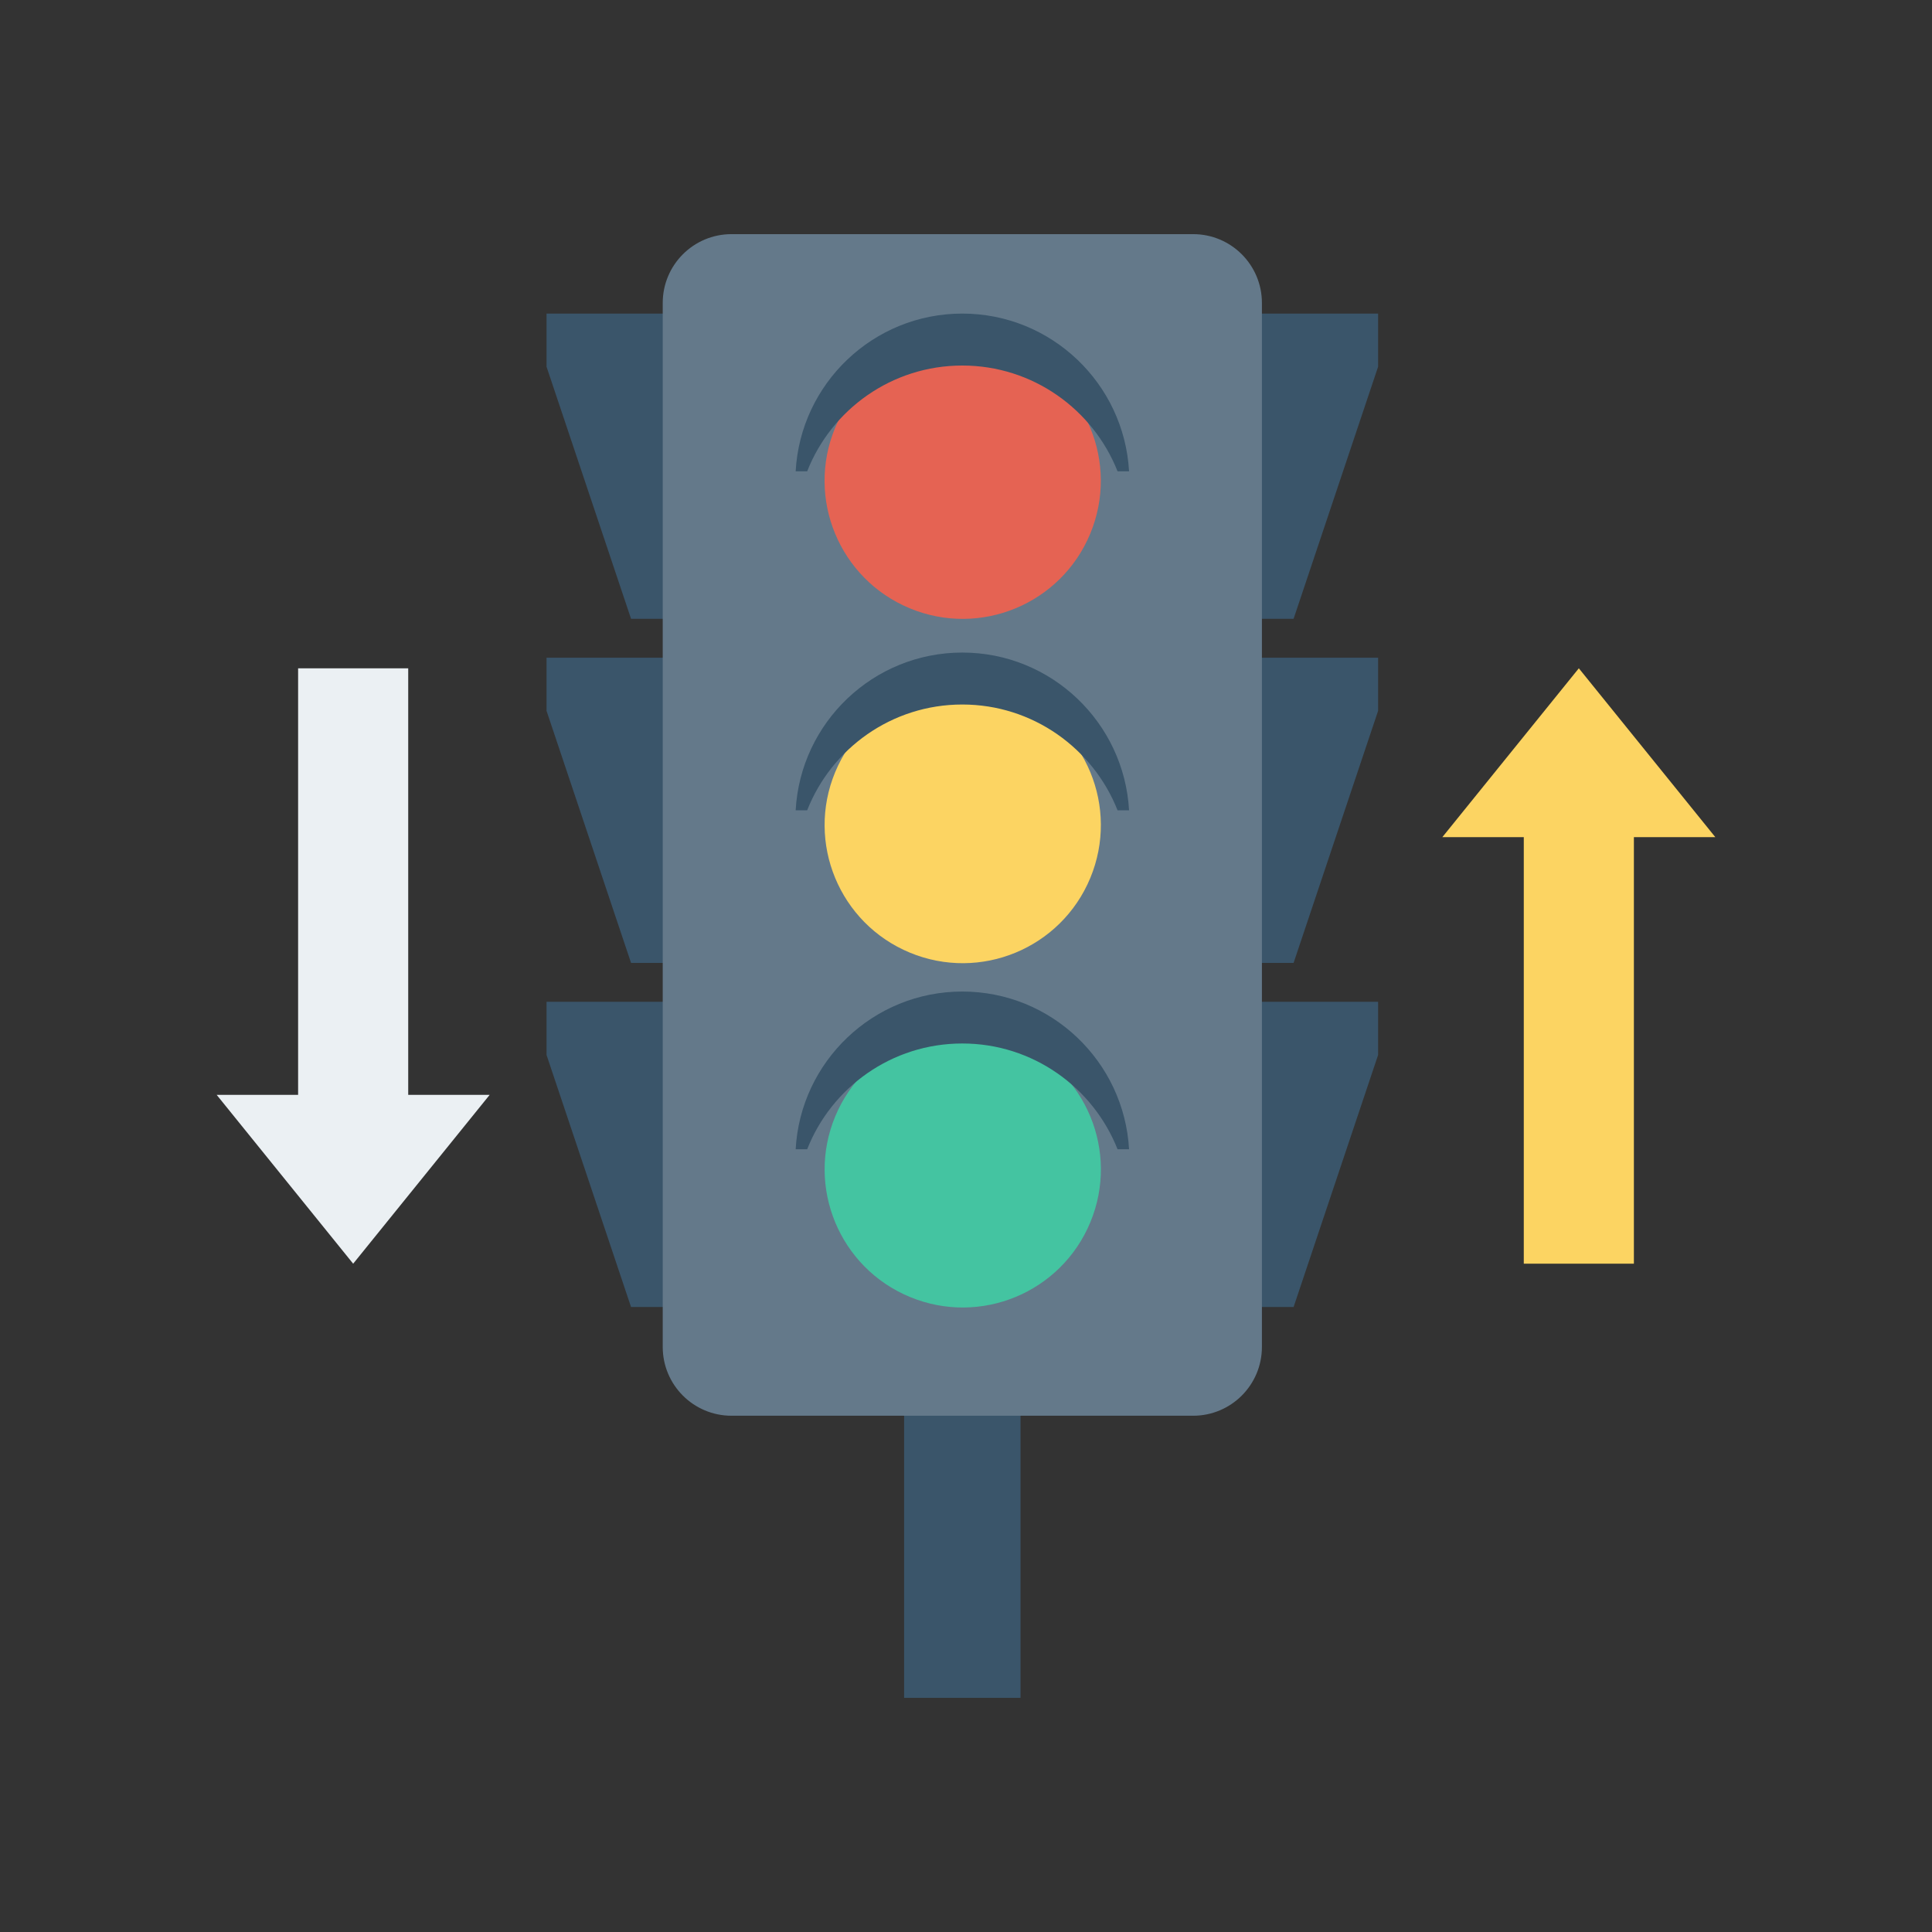 <svg enable-background="new 0 0 110 110" height="512" viewBox="0 0 110 110" width="512" xmlns="http://www.w3.org/2000/svg"><rect x="0" y="0" width="110" height="110" fill="#333333" stroke="none"/><g fill="#3a556a"><path d="m73.652 35.231h-4.812v-17.377h9.624v3.024z"/><path d="m73.652 54.823h-4.812v-17.377h9.624v3.024z"/><path d="m73.652 74.416h-4.812v-17.377h9.624v3.024z"/><path d="m35.929 35.231h4.812v-17.377h-9.624v3.024z"/><path d="m35.929 54.823h4.812v-17.377h-9.624v3.024z"/><path d="m35.929 74.416h4.812v-17.377h-9.624v3.024z"/><path d="m51.476 78.322h6.628v18.347h-6.628z"/></g><path d="m67.932 13.331h-26.283c-2.163 0-3.916 1.753-3.916 3.916v59.443c0 2.163 1.753 3.916 3.916 3.916h26.283c2.163 0 3.916-1.753 3.916-3.916v-59.443c0-2.163-1.753-3.916-3.916-3.916z" fill="#64798a"/><ellipse cx="54.79" cy="27.37" fill="#e56353" rx="7.861" ry="7.861" transform="matrix(.383 -.924 .924 .383 8.537 67.515)"/><ellipse cx="54.79" cy="46.968" fill="#fcd462" rx="7.861" ry="7.861" transform="matrix(.383 -.924 .924 .383 -9.569 79.613)"/><ellipse cx="54.79" cy="66.565" fill="#44c4a1" rx="7.861" ry="7.861" transform="matrix(.383 -.924 .924 .383 -27.675 91.711)"/><g fill="#3a556a"><path d="m64.284 26.835h-.655c-1.392-3.521-4.822-6.023-8.84-6.023-4.018 0-7.448 2.502-8.832 6.023h-.655c.273-4.996 4.416-8.981 9.487-8.981 5.071 0 9.213 3.985 9.495 8.981z"/><path d="m64.284 46.135h-.655c-1.392-3.521-4.822-6.023-8.84-6.023-4.018 0-7.448 2.502-8.832 6.023h-.655c.273-4.996 4.416-8.981 9.487-8.981 5.071 0 9.213 3.985 9.495 8.981z"/><path d="m64.284 65.435h-.655c-1.392-3.521-4.822-6.023-8.84-6.023-4.018 0-7.448 2.502-8.832 6.023h-.655c.273-4.996 4.416-8.981 9.487-8.981 5.071-0 9.213 3.985 9.495 8.981z"/></g><path d="m86.758 47.663v24.287h6.269v-24.287h4.636l-7.771-9.613-7.771 9.613z" fill="#fcd462"/><path d="m23.242 62.337v-24.287h-6.269v24.287h-4.636l7.771 9.613 7.771-9.613z" fill="#ebf0f3"/></svg>
